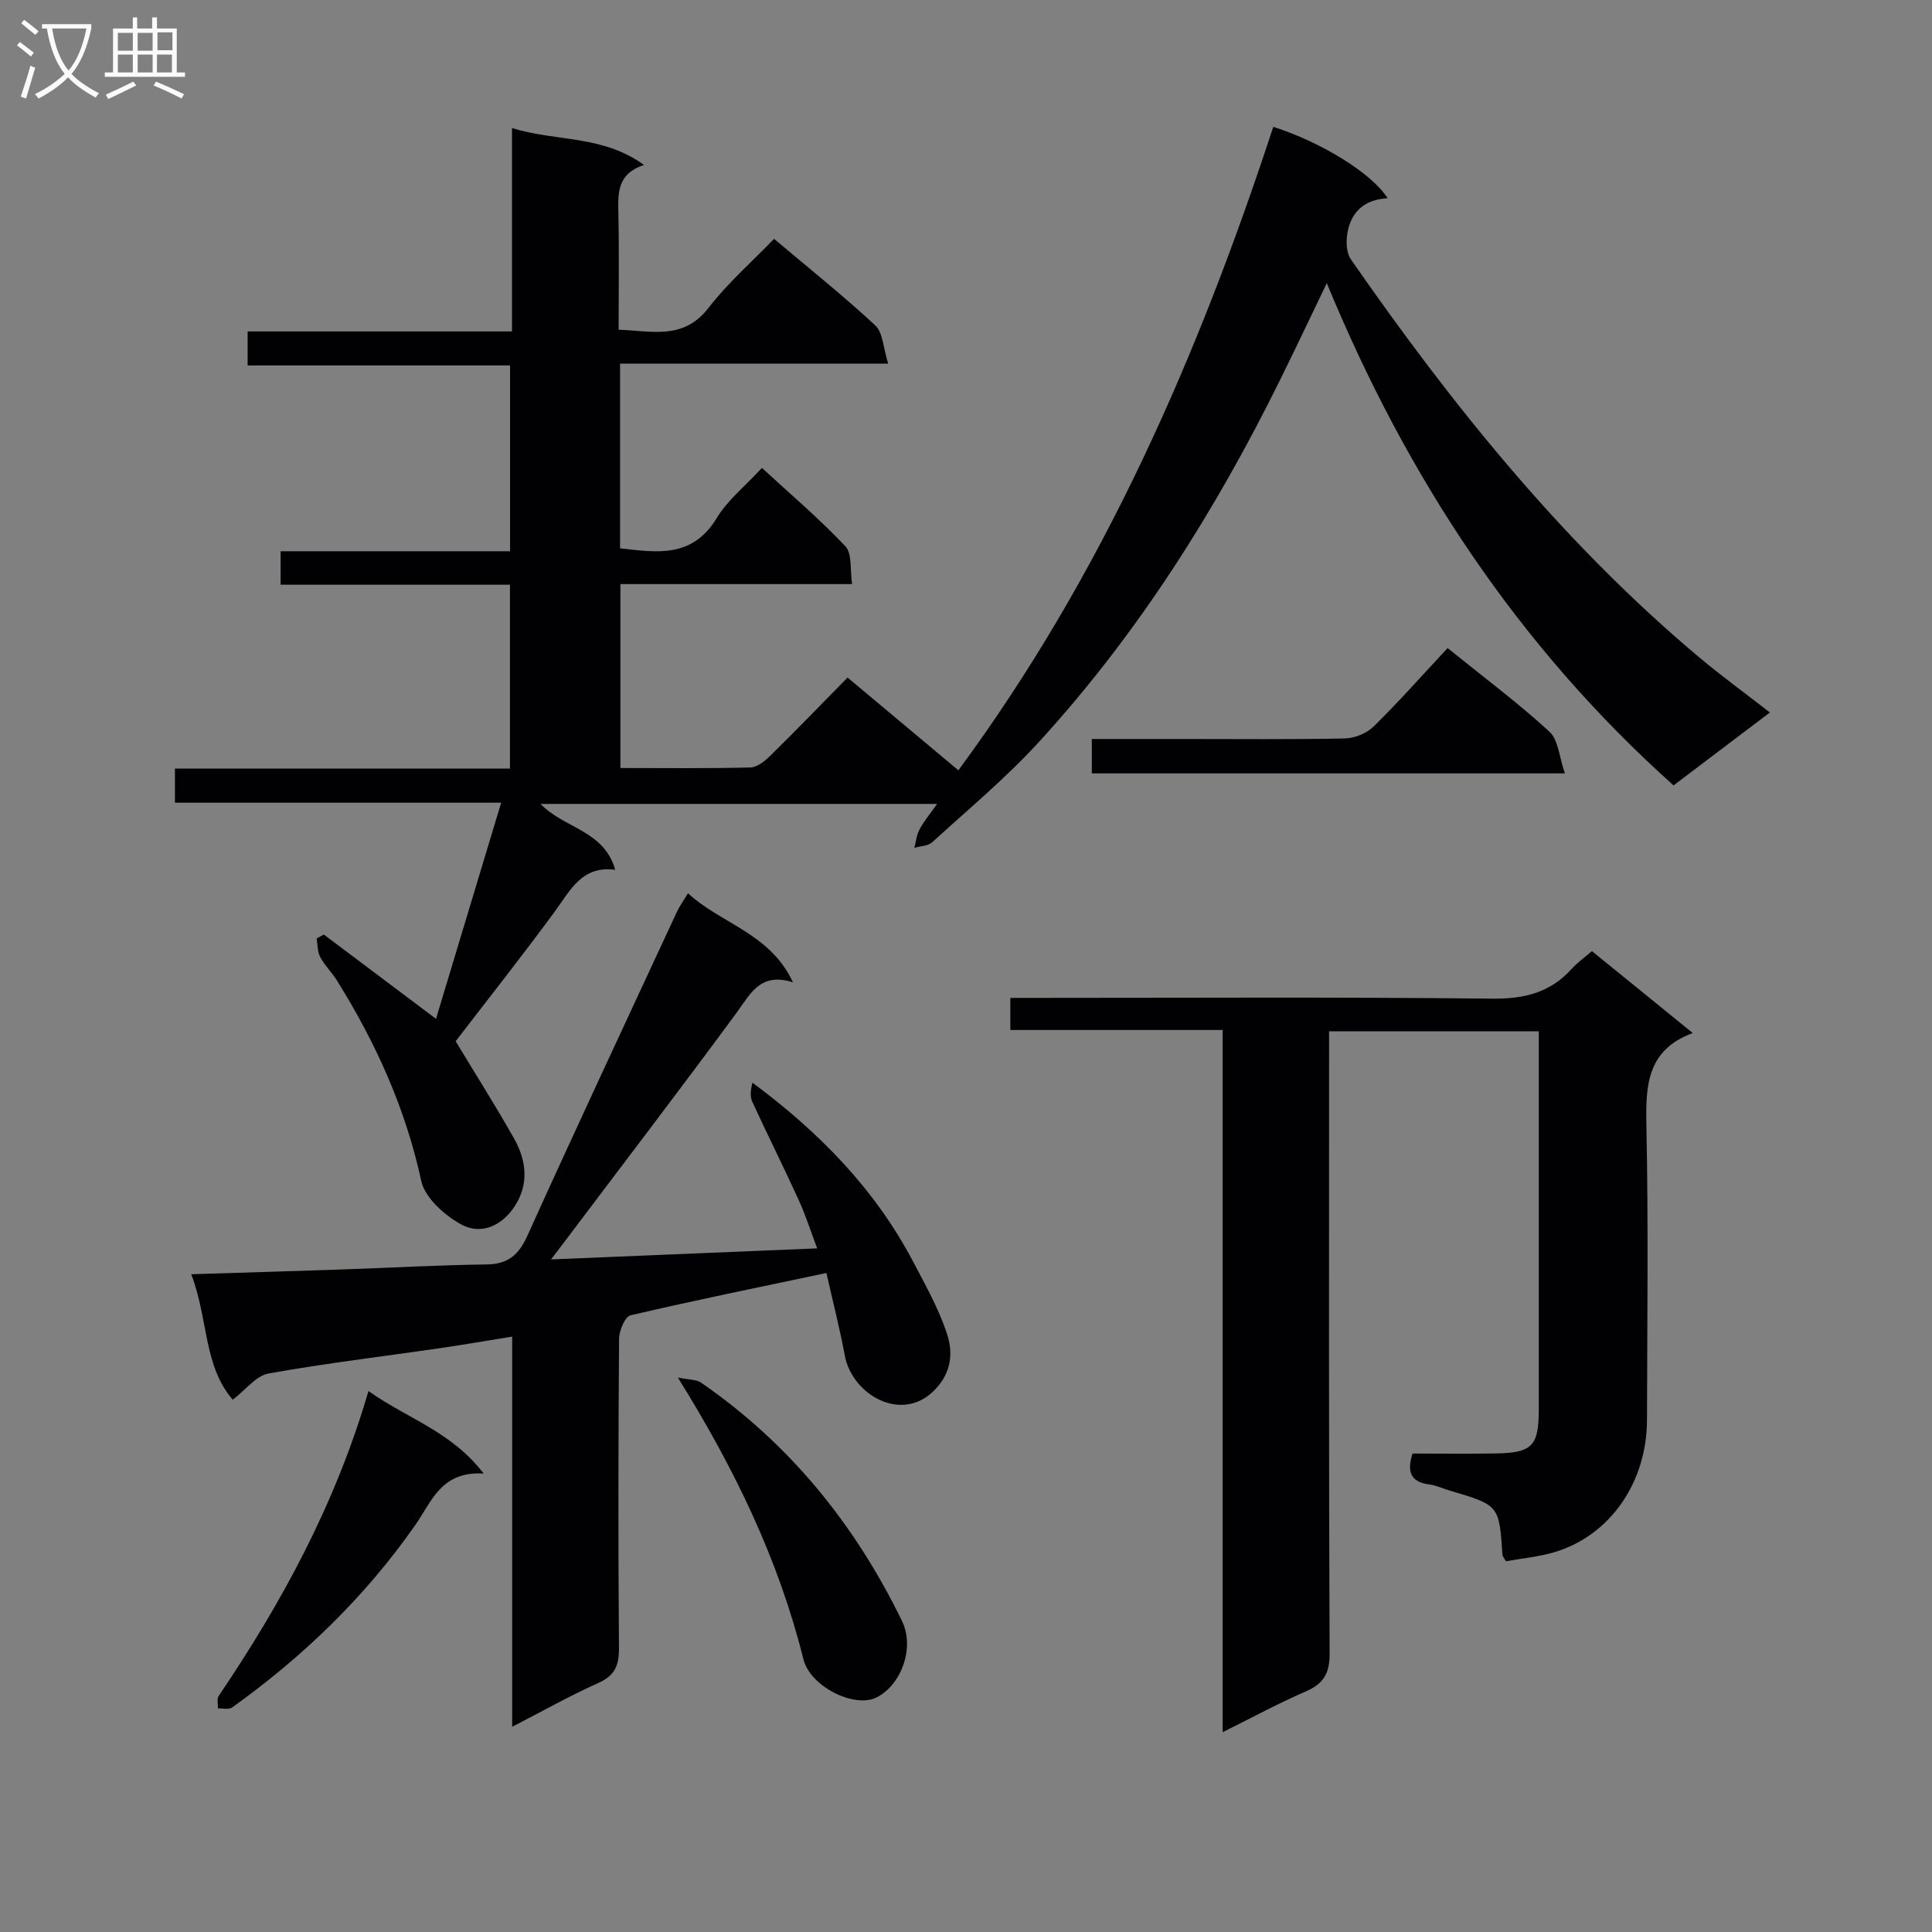 <svg enable-background="new 0 0 400 400" viewBox="0 0 400 400" xmlns="http://www.w3.org/2000/svg"><rect x="0" y="0" width="400" height="400" fill="#808080" stroke="none"/><g fill="#010104"><path d="m194.02 166.44c-27.8 0-54.67 0-82.1 0 4.82 5.07 13.14 5.43 15.45 13.64-6.9-.91-9.28 4.24-12.51 8.64-6.68 9.11-13.7 17.97-20.52 26.86 3.95 6.54 8.2 13.25 12.1 20.15 2.54 4.51 3.13 9.4.13 14-2.66 4.09-7 6.04-11.13 3.75-3.43-1.9-7.46-5.48-8.22-8.97-3.26-15.03-9.42-28.65-17.49-41.55-1.05-1.68-2.53-3.11-3.45-4.84-.58-1.09-.5-2.54-.72-3.83.5-.27.99-.54 1.49-.8 7.53 5.66 15.06 11.32 23.22 17.45 4.38-14.54 8.82-29.28 13.49-44.75-23.12 0-45.2 0-67.54 0 0-2.55 0-4.61 0-7.07h69.36c0-12.76 0-25.14 0-38.06-15.8 0-31.53 0-47.49 0 0-2.48 0-4.43 0-6.93h47.51c0-12.97 0-25.38 0-38.47-17.94 0-35.98 0-54.33 0 0-2.57 0-4.46 0-7.04h54.73c0-14.26 0-27.86 0-42.11 9.14 2.85 18.74 1.39 27.33 7.64-5.61 1.86-5.39 5.87-5.3 10.05.17 7.82.05 15.64.05 24.07 6.81.2 13.37 2.26 18.63-4.55 3.93-5.1 8.88-9.42 13.55-14.27 7.36 6.22 14.4 11.82 20.96 17.93 1.59 1.48 1.63 4.61 2.67 7.91-19.12 0-37.17 0-55.51 0v38.23c7.6.87 14.95 2.08 19.99-6.23 2.28-3.77 5.95-6.69 9.38-10.41 5.81 5.35 11.86 10.49 17.28 16.22 1.43 1.52.93 4.87 1.39 7.83-16.39 0-32 0-47.97 0v38.08c9.02 0 17.96.11 26.9-.11 1.39-.03 2.97-1.3 4.08-2.38 5.34-5.25 10.54-10.63 16.05-16.24 7.82 6.55 15.31 12.82 22.94 19.2 29.93-40.54 49.68-85.88 65.2-133.22 9.88 3.15 20.4 9.59 23.67 14.78-4.82.24-7.63 2.89-8.34 7.29-.28 1.73-.2 4.02.73 5.36 20.95 30.17 43.85 58.66 72.13 82.41 4.57 3.84 9.41 7.35 14.63 11.41-6.7 5.07-13.12 9.93-19.95 15.1-32.19-28.83-55.19-63.72-71.79-103.98-3.46 7.17-6.5 13.59-9.64 19.96-13.39 27.13-29.42 52.55-49.87 74.93-6.82 7.47-14.68 14.01-22.18 20.85-.87.79-2.45.8-3.7 1.17.33-1.26.45-2.64 1.05-3.77.83-1.62 2.03-3.02 3.66-5.33z"/><path d="m329.59 196.92c6.88 5.59 13.59 11.04 20.88 16.96-9.5 3.49-9.77 10.87-9.6 19.16.42 20.32.17 40.65.12 60.98-.03 12.96-7.7 23.95-19.2 27.35-3.29.97-6.77 1.28-10 1.87-.41-.72-.7-.99-.72-1.29-.68-10.31-.68-10.31-10.88-13.33-1.43-.42-2.82-1.09-4.28-1.28-3.76-.49-4.71-2.53-3.46-6.4 5.63 0 11.43.08 17.22-.02 7.59-.13 8.92-1.54 8.92-9.18.01-24.16 0-48.32 0-72.48 0-1.8 0-3.6 0-5.73-14.59 0-28.64 0-43.42 0v5.9c0 40.99-.07 81.98.11 122.96.02 4.15-1.3 6.23-4.97 7.82-5.59 2.42-10.97 5.34-17.17 8.42 0-48.77 0-96.78 0-145.38-14.93 0-29.33 0-43.96 0 0-2.34 0-4.1 0-6.65h5.83c31.32 0 62.65-.19 93.97.16 6.64.07 12-1.26 16.43-6.18 1.12-1.24 2.5-2.21 4.18-3.66z"/><path d="m106.04 357.51c0-27.16 0-53.57 0-80.78-5.35.86-10.15 1.7-14.97 2.4-11.83 1.72-23.71 3.13-35.47 5.24-2.58.46-4.72 3.37-7.41 5.42-6.1-7.02-5.04-16.76-8.6-25.97 11-.35 21.36-.65 31.72-1.01 9.81-.34 19.61-.9 29.43-1.02 4.47-.06 6.66-1.98 8.47-5.99 10.13-22.41 20.57-44.68 30.92-66.98.54-1.17 1.31-2.22 2.31-3.88 6.94 6.39 17 8.26 21.73 18.44-6.77-2.15-8.78 2.36-11.67 6.3-11.83 16.07-23.96 31.92-35.97 47.86-.59.78-1.18 1.56-2.44 3.21 18.65-.78 36.44-1.52 55.1-2.29-1.32-3.49-2.39-6.86-3.85-10.06-3.1-6.79-6.45-13.47-9.57-20.26-.52-1.12-.37-2.55.02-3.98 13.78 10.22 25.33 21.99 33.22 36.97 2.55 4.85 5.27 9.69 7 14.85 1.33 3.94 1.08 8.04-2.39 11.69-6.82 7.18-17.21 1.1-18.71-7.01-1.05-5.67-2.5-11.27-3.81-17.1-13.81 2.92-27.22 5.64-40.55 8.76-1.15.27-2.37 3.18-2.38 4.87-.16 21.33-.19 42.65-.02 63.98.03 3.61-.82 5.74-4.3 7.29-5.85 2.61-11.45 5.78-17.81 9.05z"/><path d="m140.34 285.2c2.3.48 3.81.38 4.79 1.05 18.37 12.66 31.92 29.42 41.63 49.38 2.65 5.46-.09 13.19-5.29 15.81-4.55 2.29-13.72-2.23-15.13-7.91-5.12-20.51-14.12-39.25-26-58.33z"/><path d="m299.71 134.18c7.78 6.28 14.72 11.46 21.07 17.29 1.87 1.72 2.04 5.29 3.21 8.65-33.44 0-65.47 0-97.94 0 0-2.23 0-4.4 0-7.12h18.92c11.14 0 22.29.12 33.43-.11 2.05-.04 4.55-1.05 6-2.48 5.21-5.12 10.06-10.6 15.31-16.23z"/><path d="m76.29 288c8.09 5.75 17.15 8.34 23.84 17.08-8.82-.53-10.77 5.83-14.14 10.65-10.39 14.87-23.24 27.27-37.94 37.79-.67.48-1.94.14-2.93.19.04-.87-.26-1.97.16-2.59 13.06-19.31 24.14-39.62 31.01-63.12z"/></g><path d="m6.4 11.7c-1-.8-1.9-1.6-2.9-2.3l.6-.7c.9.7 1.9 1.4 2.9 2.2zm-2.1 8.3c.7-2.1 1.4-4.2 2-6.4.2.1.6.3 1 .4-.7 2.3-1.3 4.4-1.9 6.4zm3-12.8c-1.1-.9-2.1-1.7-2.9-2.4l.6-.7c1 .8 2 1.5 3 2.4zm1.4-1.3v-.9h10.2v.9c-.9 4.2-2.3 7.3-4.1 9.4 1.3 1.4 3.2 2.7 5.7 4-.2.2-.4.5-.7.9-2.5-1.4-4.4-2.7-5.7-4.2-1.4 1.5-3.5 3-6.1 4.4 0 0 0 0-.1-.1-.3-.4-.5-.7-.7-.8 2.7-1.3 4.7-2.8 6.2-4.2-1.8-2.2-3-5.3-3.7-9.4zm9.2 0h-7.1c.6 3.8 1.7 6.7 3.4 8.7 1.7-2 2.9-4.8 3.7-8.7z" fill="#fbfafa"/><path d="m31.6 3.6h.9v2.3h4.1v9.1h1.7v.9h-16.6v-.9h1.7v-9.1h4.1v-2.3h.9v2.3h3.1v-2.3zm-4 13.3.6.8c-1.9.9-3.8 1.9-5.8 2.8-.2-.3-.3-.6-.5-.9 2-.9 3.9-1.8 5.7-2.7zm-3.2-10.1v3.7h3.1v-3.7zm0 4.5v3.7h3.1v-3.7zm4.1-4.5v3.7h3.1v-3.7zm0 4.5v3.7h3.1v-3.7zm9.1 9.1c-2.1-1.1-4.1-2-5.8-2.7l.5-.8c2.2.9 4.1 1.8 5.8 2.6zm-1.9-13.7h-3.1v3.7h3.1v-3.6zm-3.2 4.6v3.7h3.1v-3.7z" fill="#fbfafa"/></svg>